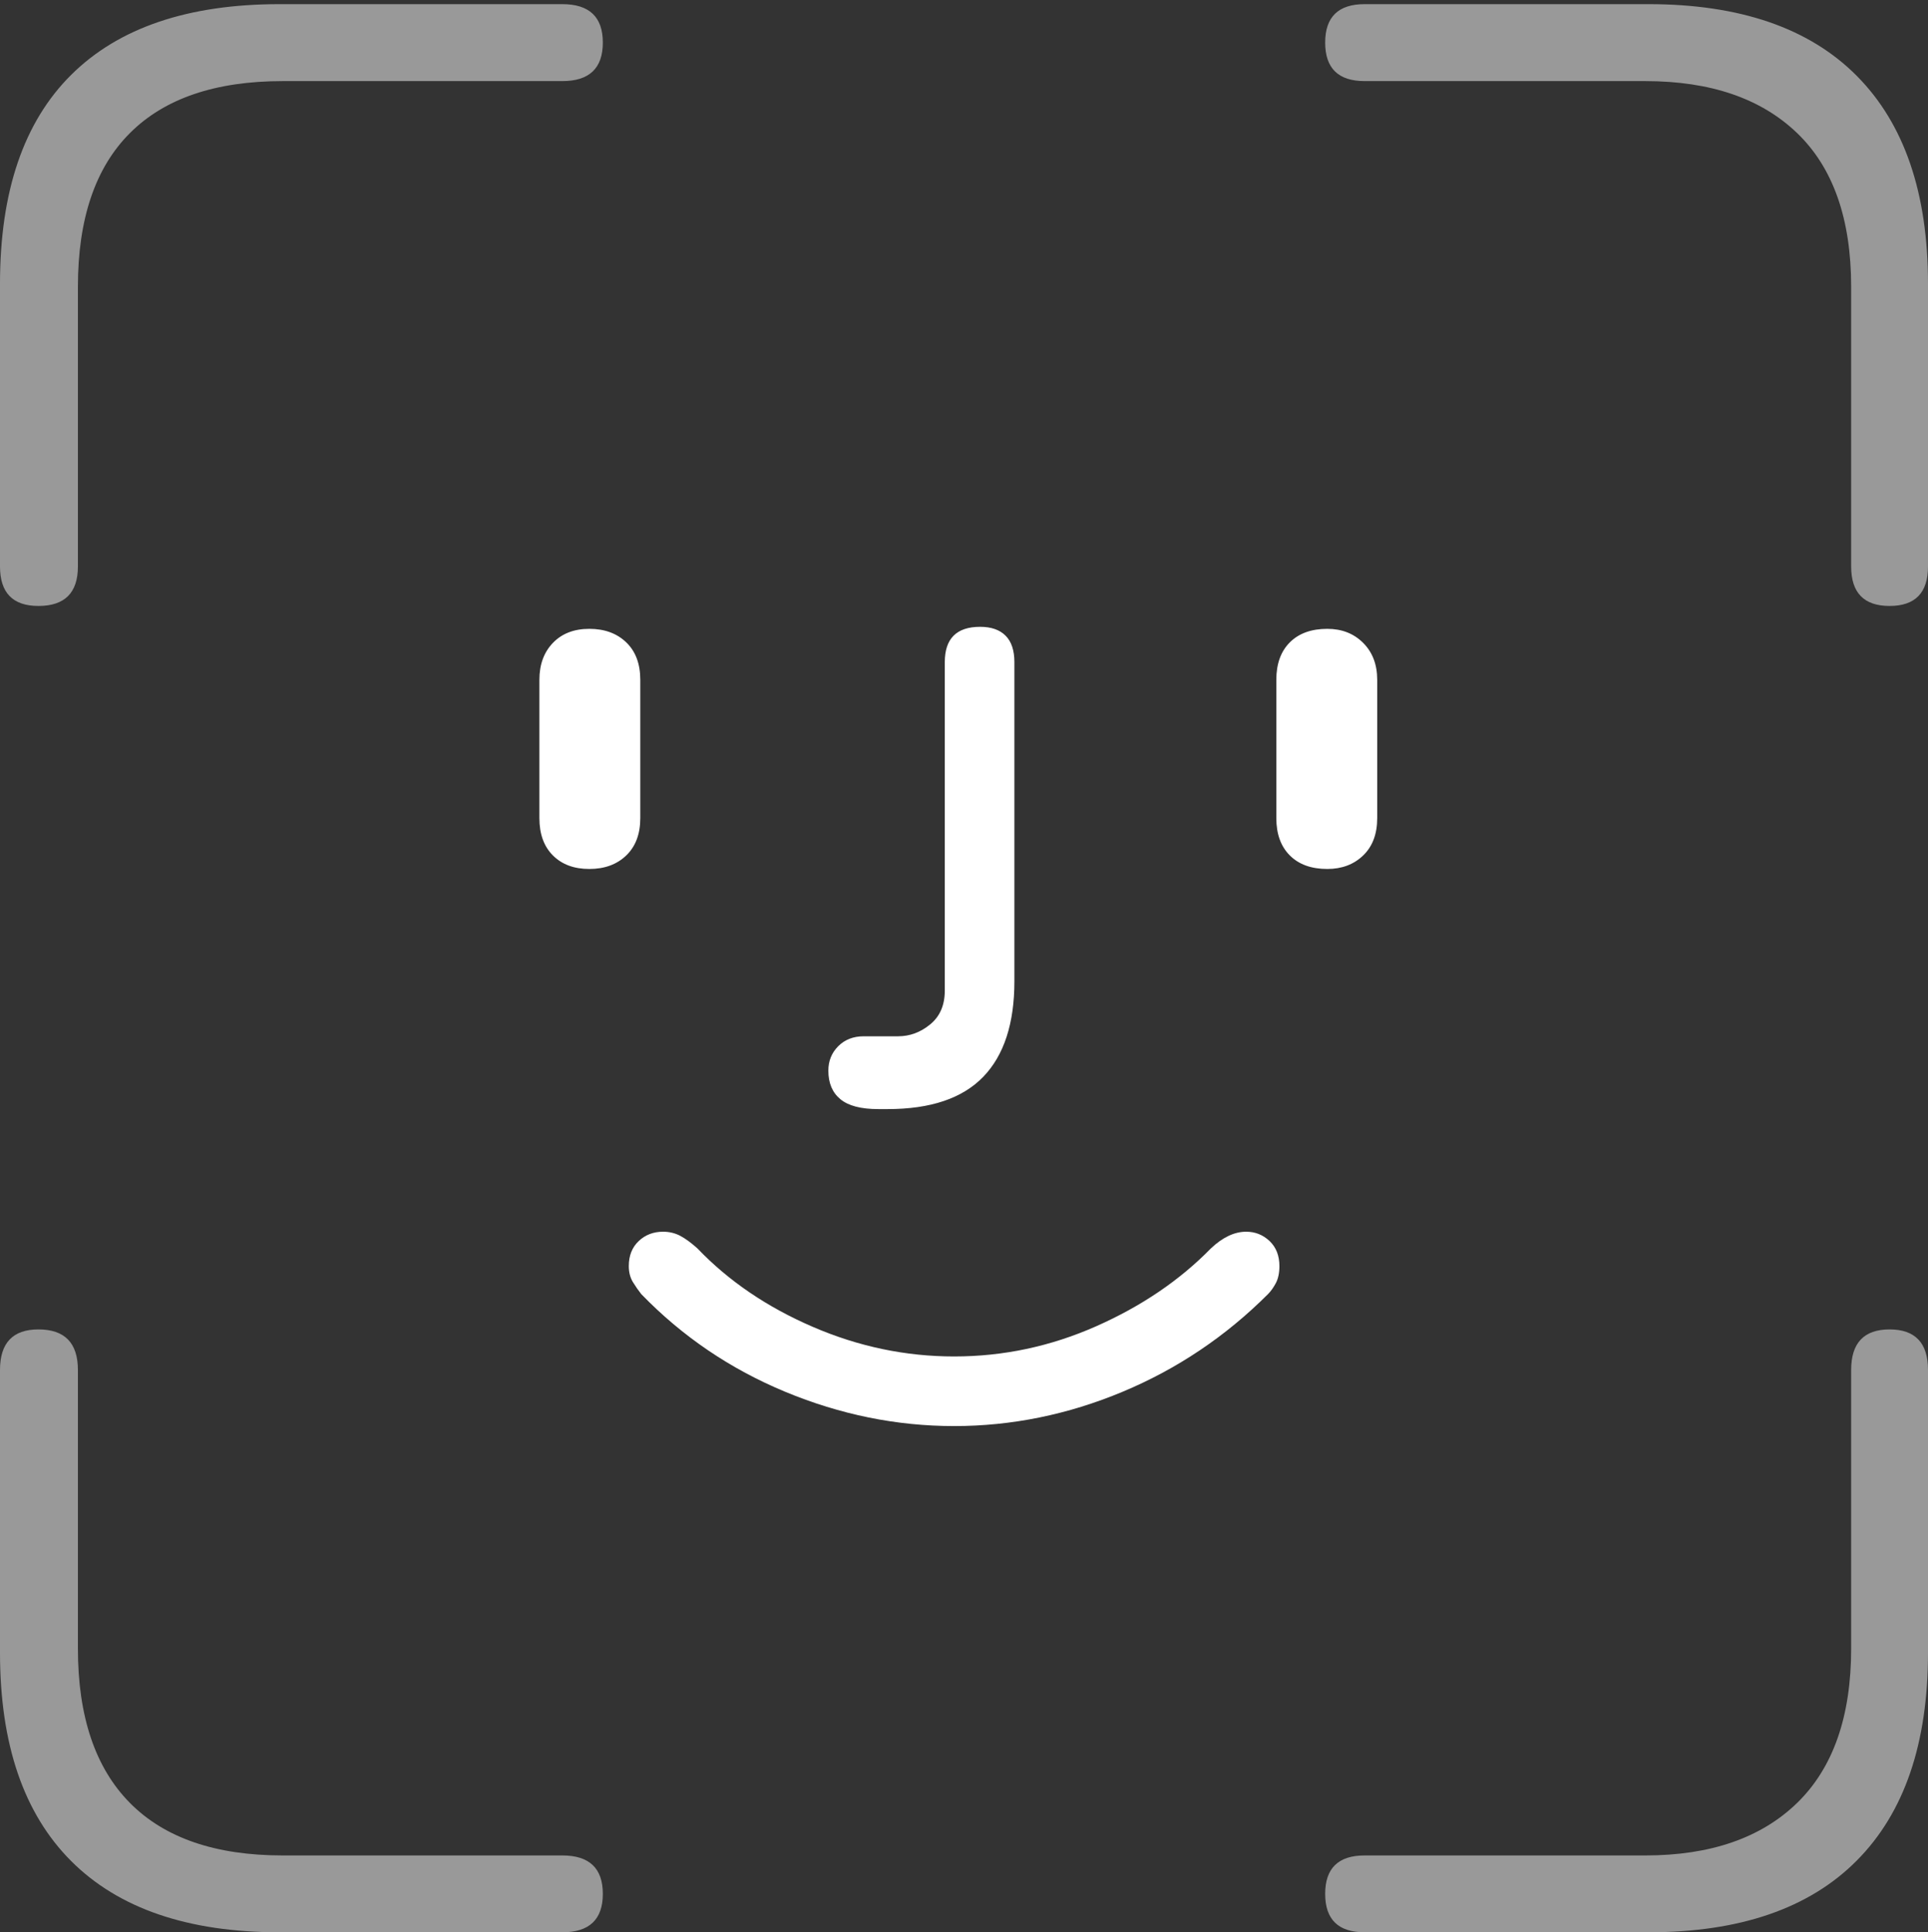 <?xml version="1.0" encoding="UTF-8"?>
<!--Generator: Apple Native CoreSVG 175-->
<!DOCTYPE svg
PUBLIC "-//W3C//DTD SVG 1.1//EN"
       "http://www.w3.org/Graphics/SVG/1.1/DTD/svg11.dtd">
<svg version="1.1" xmlns="http://www.w3.org/2000/svg" xmlns:xlink="http://www.w3.org/1999/xlink" width="18.115" height="18.154">
 <rect width="100%" height="100%" fill="#333333" stroke="none"/>
 <g>
  <rect height="18.154" opacity="0" width="18.115" x="0" y="0"/>
  <path d="M0.361 5.693Q0.732 5.693 0.732 5.322L0.732 2.695Q0.732 1.738 1.221 1.25Q1.709 0.762 2.656 0.762L5.283 0.762Q5.664 0.762 5.664 0.4Q5.664 0.039 5.283 0.039L2.627 0.039Q1.338 0.039 0.669 0.703Q0 1.367 0 2.666L0 5.322Q0 5.693 0.361 5.693ZM17.754 5.693Q18.115 5.693 18.115 5.322L18.115 2.666Q18.115 1.387 17.446 0.713Q16.777 0.039 15.488 0.039L12.822 0.039Q12.451 0.039 12.451 0.4Q12.451 0.762 12.822 0.762L15.459 0.762Q16.377 0.762 16.885 1.25Q17.393 1.738 17.393 2.695L17.393 5.322Q17.393 5.693 17.754 5.693ZM2.627 18.154L5.283 18.154Q5.664 18.154 5.664 17.793Q5.664 17.432 5.283 17.432L2.656 17.432Q1.709 17.432 1.221 16.939Q0.732 16.445 0.732 15.488L0.732 12.871Q0.732 12.49 0.361 12.49Q0 12.49 0 12.871L0 15.527Q0 16.816 0.669 17.485Q1.338 18.154 2.627 18.154ZM12.822 18.154L15.488 18.154Q16.777 18.154 17.446 17.48Q18.115 16.807 18.115 15.527L18.115 12.871Q18.115 12.49 17.754 12.49Q17.393 12.49 17.393 12.871L17.393 15.488Q17.393 16.445 16.885 16.939Q16.377 17.432 15.459 17.432L12.822 17.432Q12.451 17.432 12.451 17.793Q12.451 18.154 12.822 18.154Z" fill="rgba(255,255,255,0.5)"/>
  <path d="M5.537 8.164Q5.752 8.164 5.884 8.037Q6.016 7.91 6.016 7.686L6.016 6.387Q6.016 6.162 5.884 6.035Q5.752 5.908 5.537 5.908Q5.322 5.908 5.195 6.04Q5.068 6.172 5.068 6.387L5.068 7.686Q5.068 7.91 5.195 8.037Q5.322 8.164 5.537 8.164ZM8.252 10.42Q8.271 10.42 8.296 10.42Q8.32 10.42 8.34 10.42Q8.945 10.42 9.238 10.117Q9.531 9.814 9.531 9.219L9.531 6.221Q9.531 6.055 9.448 5.972Q9.365 5.889 9.209 5.889Q9.043 5.889 8.96 5.972Q8.877 6.055 8.877 6.221L8.877 9.307Q8.877 9.512 8.74 9.624Q8.604 9.736 8.438 9.736L8.115 9.736Q7.969 9.736 7.876 9.829Q7.783 9.922 7.783 10.059Q7.783 10.234 7.896 10.327Q8.008 10.42 8.252 10.42ZM12.471 8.164Q12.676 8.164 12.808 8.037Q12.94 7.91 12.94 7.686L12.94 6.387Q12.94 6.172 12.808 6.04Q12.676 5.908 12.471 5.908Q12.246 5.908 12.119 6.035Q11.992 6.162 11.992 6.387L11.992 7.686Q11.992 7.91 12.119 8.037Q12.246 8.164 12.471 8.164ZM8.965 13.398Q9.775 13.398 10.547 13.076Q11.318 12.754 11.914 12.158Q11.953 12.119 11.987 12.056Q12.021 11.992 12.021 11.895Q12.021 11.748 11.929 11.66Q11.836 11.572 11.709 11.572Q11.543 11.572 11.377 11.729Q10.938 12.178 10.298 12.461Q9.658 12.744 8.965 12.744Q8.281 12.744 7.637 12.466Q6.992 12.188 6.553 11.729Q6.465 11.65 6.392 11.611Q6.318 11.572 6.23 11.572Q6.094 11.572 6.001 11.66Q5.908 11.748 5.908 11.895Q5.908 11.982 5.947 12.046Q5.986 12.109 6.025 12.158Q6.602 12.754 7.378 13.076Q8.154 13.398 8.965 13.398Z" fill="#ffffff"/>
 </g>
</svg>
